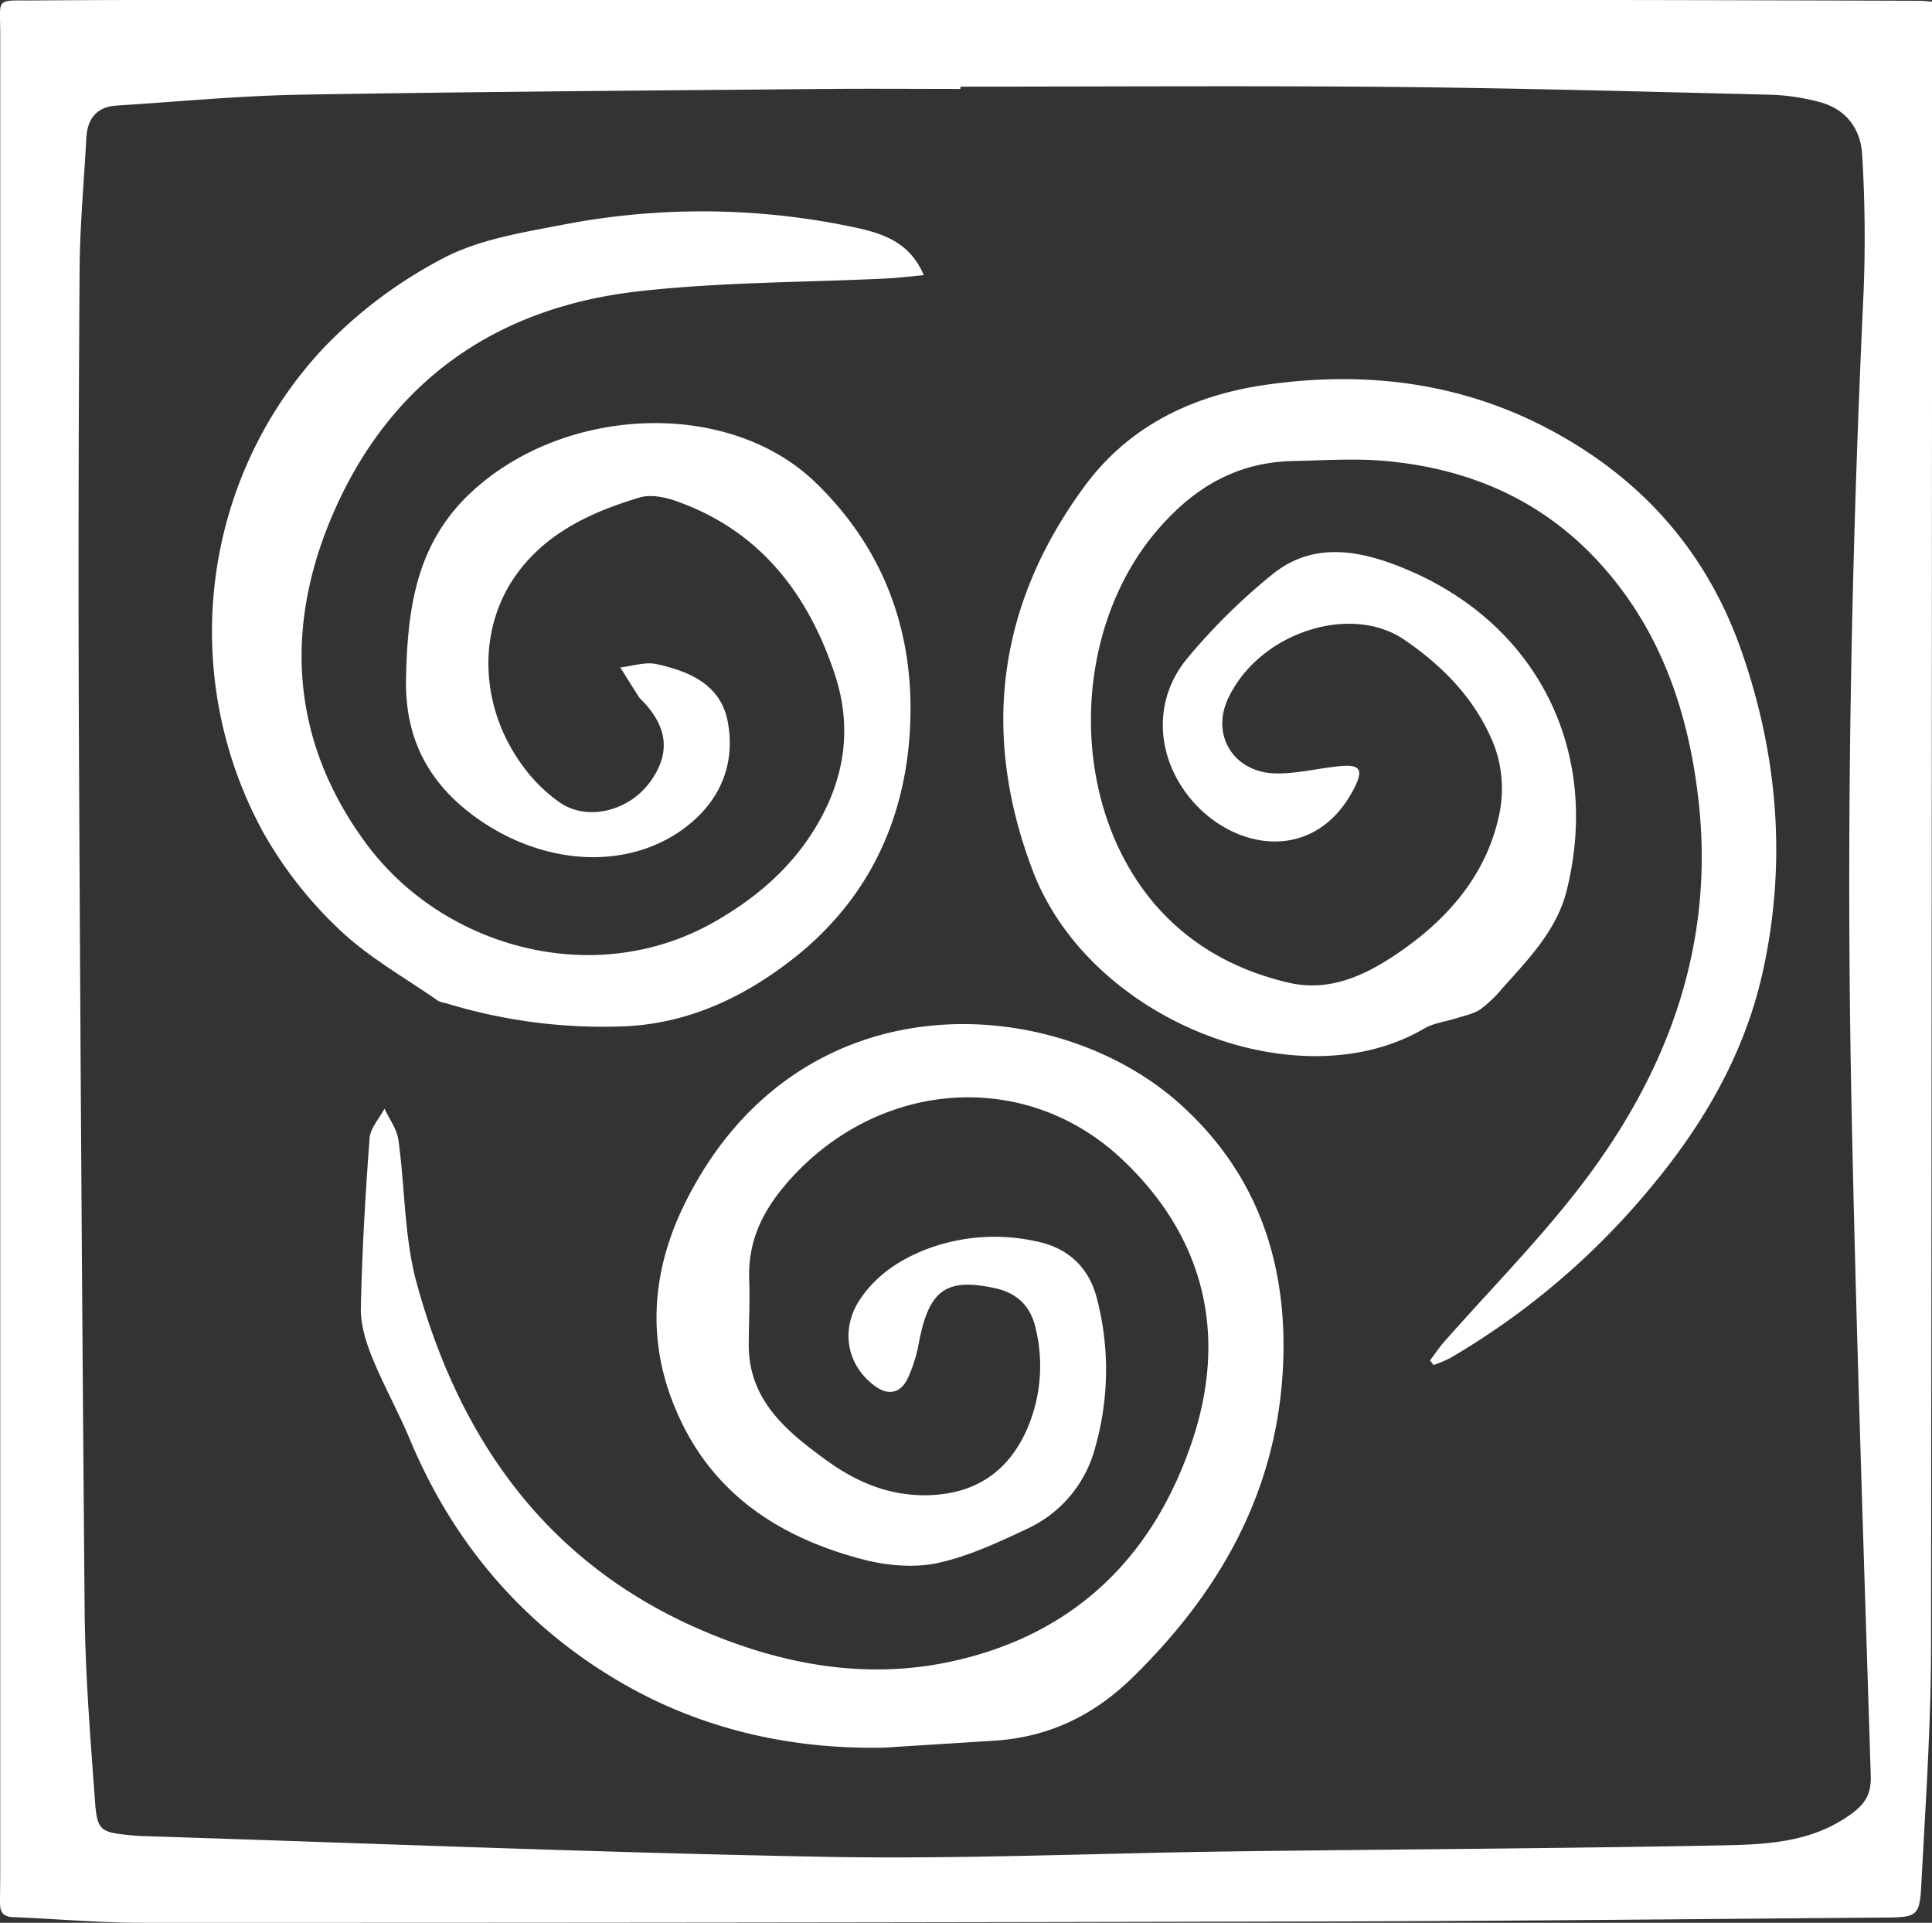 <svg xmlns="http://www.w3.org/2000/svg" viewBox="0 0 493.96 491.54"><rect x="0" y="0" width="493.96" height="491.54" fill="#333333" stroke="none"/><defs><style>.cls-1{fill:#fff;}</style></defs><g id="Layer_2" data-name="Layer 2"><g id="Layer_1-2" data-name="Layer 1"><path class="cls-1" d="M494,.43V9q-.07,205.74-.28,411.46c0,20.63-1.45,41.27-2.52,61.89-.38,7.24-1.3,7.78-8.49,7.84-47.82.38-95.64.9-143.46,1q-151.47.38-302.95.34c-11,0-21.92-1-32.89-1.44C.64,490,0,488.71,0,486.33s.06-5,.06-7.5q0-235,0-469.95C.09-.84-1.51.19,9,.11,36.67-.09,64.34,0,92,0q160.74,0,321.47,0Q452.22.06,491,.2C491.75.2,492.54.32,494,.43ZM245.54,22.15v.58c-11.33,0-22.66-.09-34,0-45,.42-90,.71-135,1.48C61,24.5,45.33,26,29.72,27c-5,.33-7.37,3.35-7.64,8.21-.6,11.14-1.64,22.28-1.72,33.43q-.41,56.75-.21,113.49.51,114.75,1.49,229.47c.15,16.3,1.46,32.61,2.65,48.88.55,7.51,1.46,7.91,8.84,8.65,1,.09,2,.2,3,.23,58.45,1.85,116.9,4.25,175.36,5.32,34.47.62,69-.94,103.45-1.39,41.65-.54,83.31-.74,125-1.54,11.55-.22,23.29-.65,33.45-8.09,3.71-2.72,5.05-5.29,4.91-9.78-1.79-57.29-3.77-114.58-4.93-171.88-1.4-69.16-.13-138.3,3.1-207.41a348.11,348.11,0,0,0-.36-34.94c-.35-6.83-4.24-11.94-11.26-13.66A55.31,55.31,0,0,0,453,24.22c-32.31-.79-64.62-1.69-96.94-2C319.2,21.9,282.37,22.15,245.54,22.15Z"/><path class="cls-1" d="M226.09,446.76c-24.28.5-47.34-4.86-68.05-17.08-24.38-14.4-42.19-35.25-53.21-61.64-3-7.19-6.85-14-9.76-21.25-1.59-3.93-2.91-8.34-2.81-12.51.32-14.44,1.15-28.87,2.23-43.27.19-2.62,2.49-5.07,3.82-7.6,1.22,2.66,3.16,5.21,3.55,8,1.71,12.17,1.46,24.81,4.66,36.54,11,40.27,33.51,71.91,73,88.84,20.19,8.67,41.54,12.69,63.47,8,31.38-6.71,51.78-26.53,61.8-56.35,9.19-27.38,3.1-52.34-18-72.17-24.42-22.91-61.09-20.33-84.08,4.46-7,7.55-11.54,15.71-11.16,26.27.19,5.48-.07,11-.12,16.48-.15,14.45,9.72,22.46,19.88,29.84,7.88,5.73,16.75,9.42,27,8.87,11.5-.61,19.44-6.21,24.1-16.45a40.62,40.62,0,0,0,2.44-25.92c-1.24-5.84-4.71-9.28-10.58-10.54-12.39-2.67-16.78.52-19.33,13.94a37.75,37.75,0,0,1-2.79,9c-1.91,4.07-5.08,4.63-8.59,2-7.22-5.39-8.72-14.63-3.59-22.18,4.49-6.63,11-10.6,18.31-13.21a49.42,49.42,0,0,1,26.62-1.51c8,1.6,13.44,6.51,15.52,14.5a72.33,72.33,0,0,1-.35,38,31.75,31.75,0,0,1-17.33,20.94c-7.49,3.51-15.19,7.15-23.19,8.84-6.06,1.27-13,.6-19.11-1C199.21,393,182,381.82,173,360.85c-8-18.38-6.29-36.66,2.49-54,29.07-57.46,94.12-53.12,125.87-24.92,20.65,18.34,28.27,42.18,26.57,69.21-2,31.18-16.44,56.24-38.4,77.72-9.89,9.66-21.3,15.16-35,16.1C245,445.58,235.56,446.15,226.09,446.76Z"/><path class="cls-1" d="M365.61,347.78c1.22-1.61,2.34-3.31,3.67-4.82,11.54-13.09,23.88-25.56,34.52-39.35,22.56-29.2,34.8-62,30.4-99.56-2.69-23-10.1-44.16-26.34-61.33-14.5-15.33-32.86-23-53.57-24.87-7.75-.72-15.64-.16-23.46,0-14.39.26-25.34,6.55-34.81,17.53C273.76,161.16,273,205,295.12,231c9.1,10.63,20.75,17,34.2,20.18,10.67,2.53,19.89-1.93,28.15-7.56,12.79-8.72,22.79-20.18,25.93-35.84a32,32,0,0,0-1.26-16.92c-4.46-11.56-12.83-20.32-23.14-27.35-13.66-9.3-36.94-1.87-44.94,14.9-4.67,9.81,1.7,19.39,12.59,19.31,5.29,0,10.55-1.34,15.85-1.86s6.15.89,3.75,5.59c-10.26,20.15-32.47,15.88-43.2,1-7.59-10.51-7.85-23.92.33-33.94a154.73,154.73,0,0,1,21.87-21.63c10.65-8.71,22.91-6.11,34.16-1.41,33.9,14.15,50,46.8,41.13,82.25-2.53,10.06-9.64,17.33-16.3,24.78a33.53,33.53,0,0,1-5.73,5.51c-1.73,1.18-4,1.59-6.06,2.26-2.79.9-5.89,1.23-8.35,2.68-32,18.78-85.38-1.86-100.05-40.36-13.32-35-9-68.07,13.23-98.27,11.45-15.56,27.86-23.35,46.69-26,26.84-3.77,52.42-.15,76.18,13.68,21.75,12.66,36.86,30.77,45.13,54.5,9.3,26.69,11.53,54,5.48,81.64-4.61,21.09-15.2,39.3-28.93,55.69a192.35,192.35,0,0,1-51.13,43.38,33,33,0,0,1-4.19,1.74Z"/><path class="cls-1" d="M236.19,70.34c-3.58.32-6.61.71-9.66.86-21.12,1-42.37.9-63.34,3.28-35.87,4.06-62.75,22.46-77.58,55.8C72.41,160,74.16,189.5,93.81,215.9s58.4,37.27,89.08,19.63c9.81-5.64,18.28-12.68,24.52-22.25,8.32-12.76,10.82-26.47,6-41-6.91-20.71-19.28-36.73-40.63-44.22-2.86-1-6.46-1.72-9.22-.89C151.45,130.8,140,136,132.28,146.52c-10.34,14-9.77,34,1.18,49a40.17,40.17,0,0,0,9.79,9.72c7,4.67,17.25,2.11,22.64-4.93,5.65-7.38,5-14.43-1.84-21.34a5.21,5.21,0,0,1-.67-.74c-1.61-2.53-3.2-5.07-4.8-7.62,3.11-.33,6.41-1.48,9.31-.84,8.39,1.85,16.43,5.25,18.19,14.8,2,10.83-2,20.15-10.68,26.82-14.62,11.18-36,10-53.13-2-12.57-8.84-18.8-20.39-18.46-36,.38-17.55,2.51-34.05,16.18-47.08,23.67-22.58,66-24.67,88.48-3,18.39,17.74,26.07,40.33,24,65.79-1.92,23.19-12,42.47-30.59,56.68-12.31,9.44-26.2,15.85-42.09,16.58a137.16,137.16,0,0,1-45.85-5.93,6.67,6.67,0,0,1-1.9-.56c-8.57-6-17.94-11.2-25.4-18.36a105,105,0,0,1-19.49-25c-21.78-40.12-15.72-90,15.43-123.4a117.41,117.41,0,0,1,30.56-23c9.16-4.87,20.18-6.63,30.6-8.63a187.38,187.38,0,0,1,76.38,1C226.71,60.06,232.82,62.45,236.19,70.34Z"/></g></g></svg>